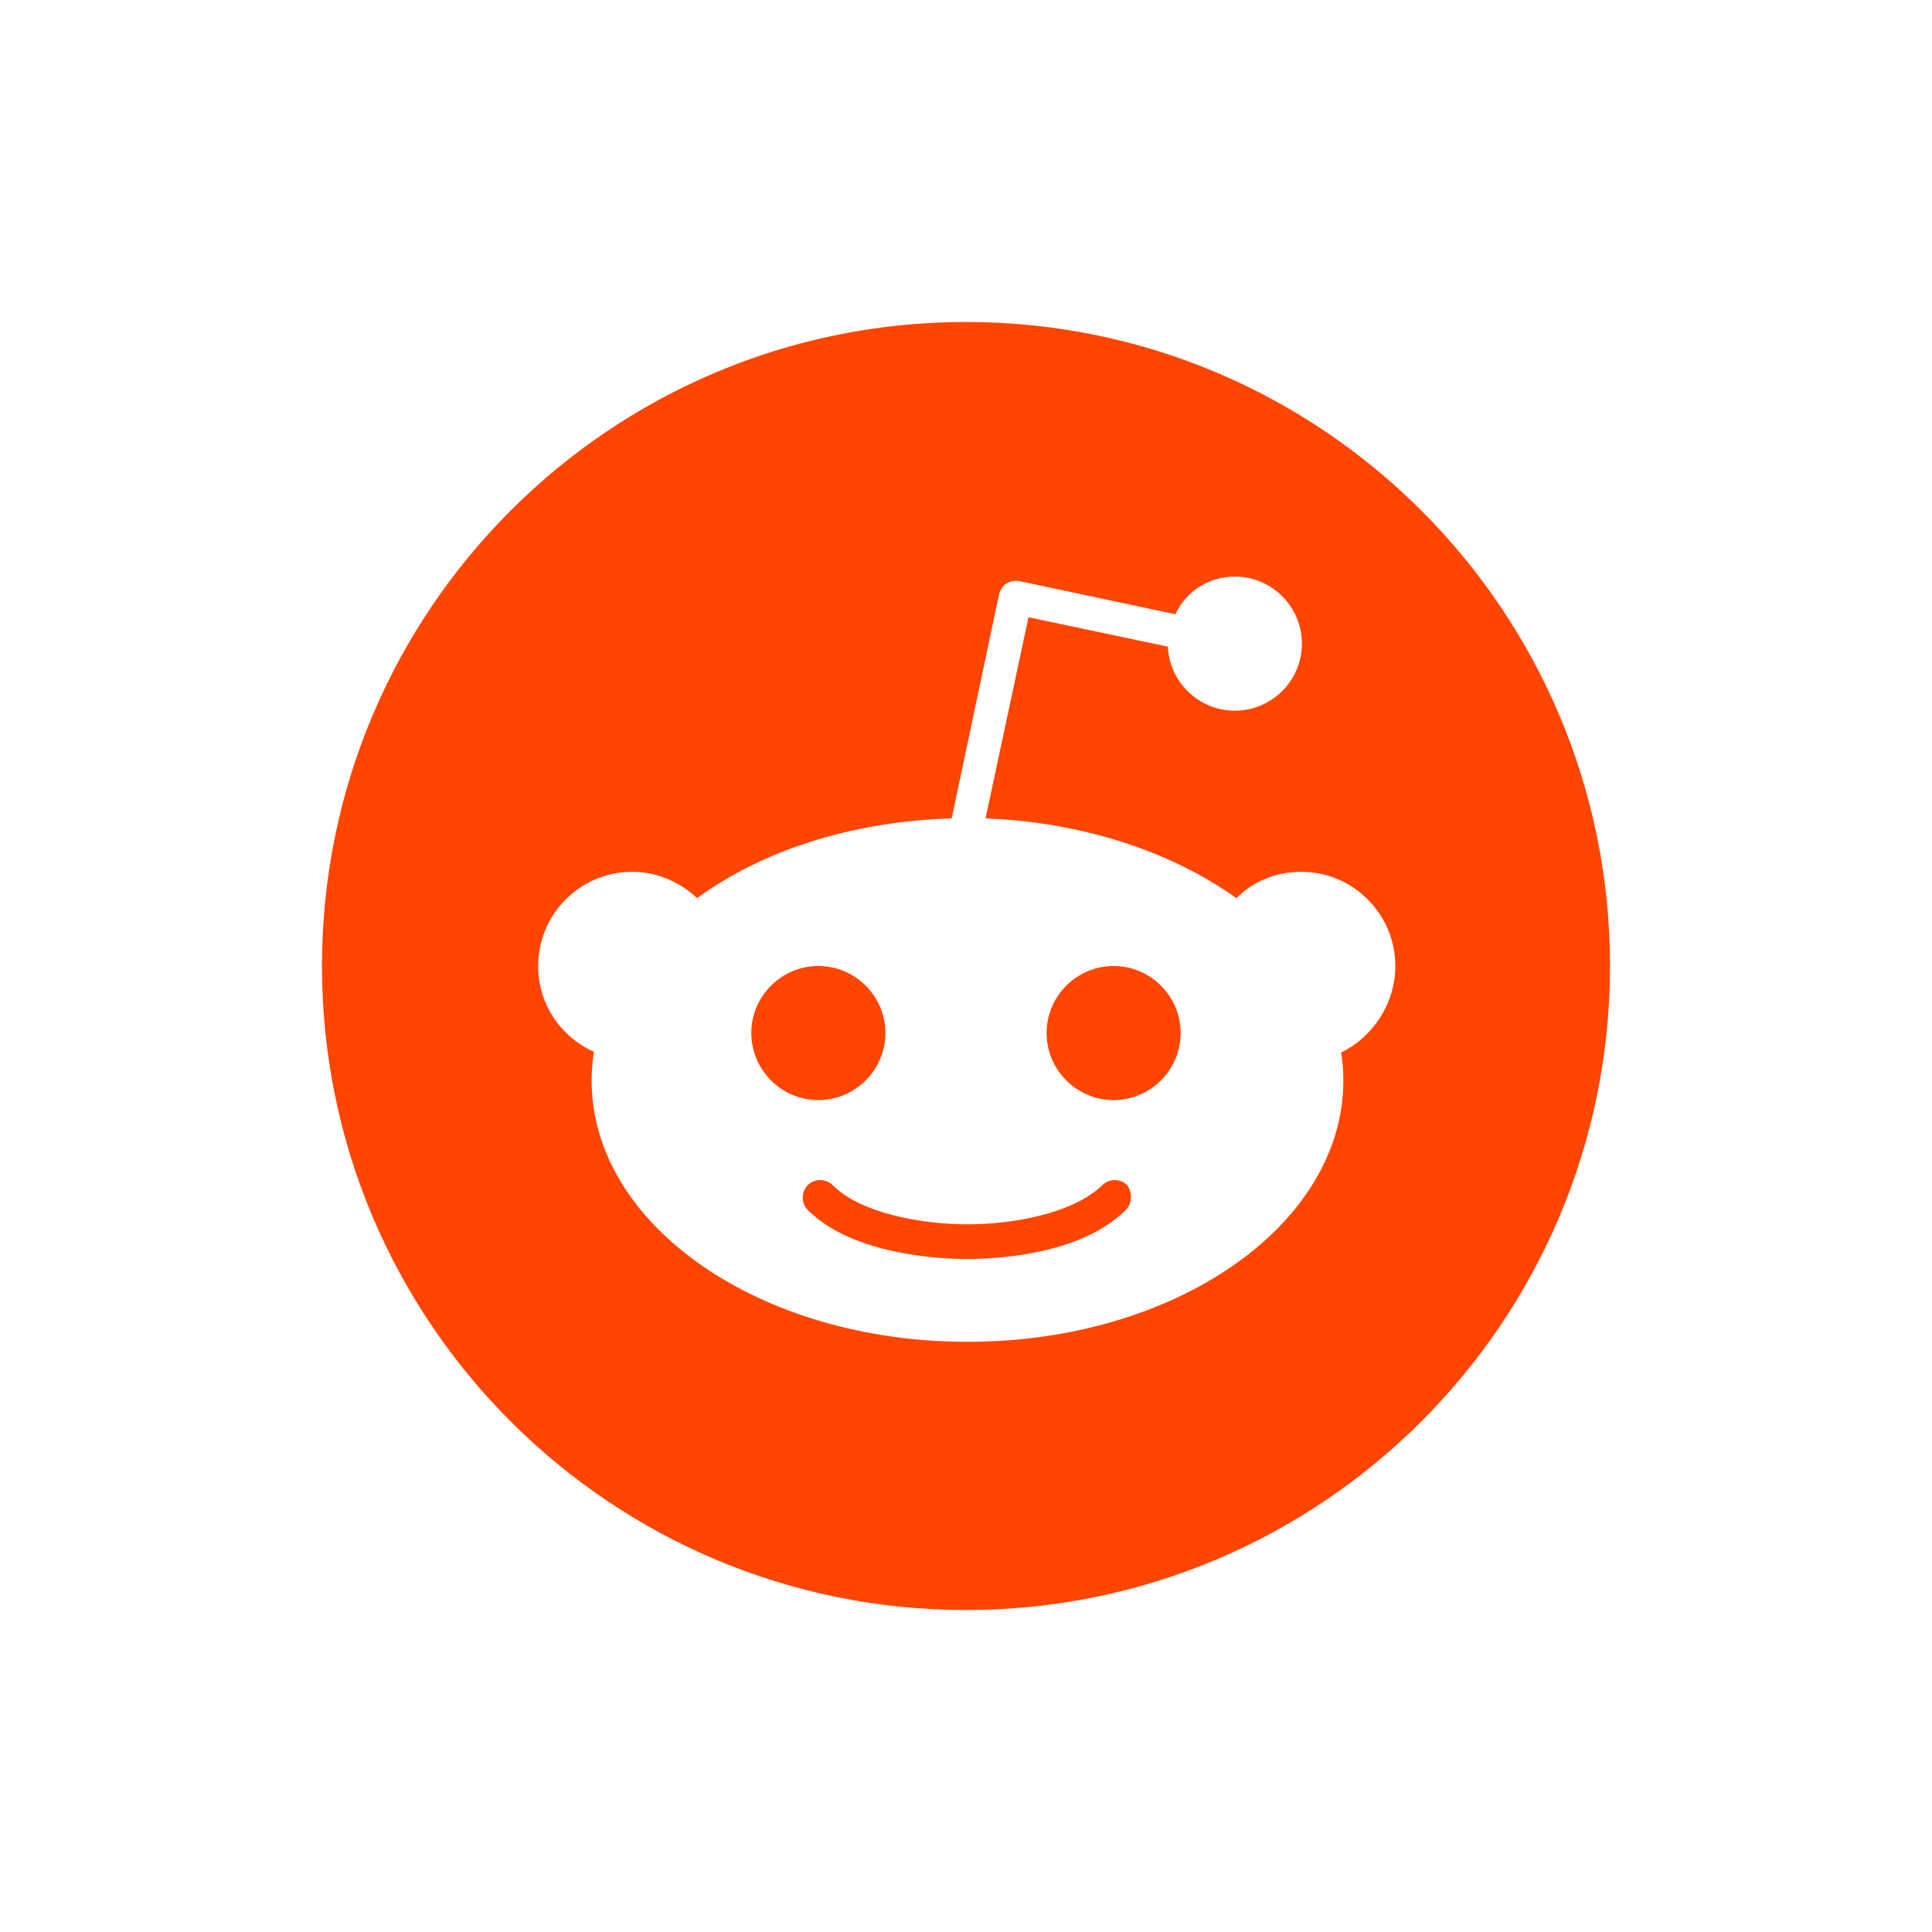 <svg width="32" height="32" viewBox="0 0 32 32" fill="none" xmlns="http://www.w3.org/2000/svg">
<path d="M13.555 16C12.943 16 12.444 16.499 12.444 17.11C12.444 17.721 12.943 18.221 13.555 18.221C14.166 18.221 14.665 17.721 14.665 17.11C14.665 16.499 14.166 16 13.555 16Z" fill="#FF4500"/>
<path d="M16.012 20.853C16.436 20.853 17.884 20.803 18.645 20.042C18.757 19.93 18.757 19.755 18.67 19.63C18.557 19.518 18.37 19.518 18.258 19.63C17.771 20.104 16.761 20.279 16.025 20.279C15.289 20.279 14.266 20.104 13.792 19.63C13.679 19.518 13.492 19.518 13.38 19.63C13.268 19.742 13.268 19.93 13.38 20.042C14.129 20.791 15.588 20.853 16.012 20.853Z" fill="#FF4500"/>
<path d="M17.335 17.11C17.335 17.721 17.834 18.221 18.445 18.221C19.056 18.221 19.555 17.721 19.555 17.11C19.555 16.499 19.056 16 18.445 16C17.834 16 17.335 16.499 17.335 17.11Z" fill="#FF4500"/>
<path fill-rule="evenodd" clip-rule="evenodd" d="M26.667 16C26.667 21.891 21.891 26.667 16 26.667C10.109 26.667 5.333 21.891 5.333 16C5.333 10.109 10.109 5.333 16 5.333C21.891 5.333 26.667 10.109 26.667 16ZM21.552 14.44C22.412 14.44 23.111 15.139 23.111 16C23.111 16.636 22.724 17.185 22.213 17.434C22.238 17.584 22.25 17.734 22.25 17.896C22.25 20.291 19.468 22.225 16.025 22.225C12.582 22.225 9.799 20.291 9.799 17.896C9.799 17.734 9.812 17.572 9.837 17.422C9.288 17.172 8.914 16.636 8.914 16C8.914 15.139 9.612 14.44 10.473 14.44C10.885 14.44 11.272 14.615 11.546 14.877C12.619 14.091 14.104 13.604 15.763 13.555L16.549 9.837C16.574 9.762 16.611 9.7 16.674 9.662C16.736 9.625 16.811 9.612 16.886 9.625L19.468 10.174C19.643 9.799 20.017 9.55 20.454 9.55C21.065 9.55 21.564 10.049 21.564 10.66C21.564 11.272 21.065 11.771 20.454 11.771C19.855 11.771 19.368 11.296 19.343 10.71L17.035 10.224L16.324 13.555C17.946 13.617 19.418 14.116 20.479 14.877C20.753 14.602 21.127 14.44 21.552 14.44Z" fill="#FF4500"/>
</svg>
